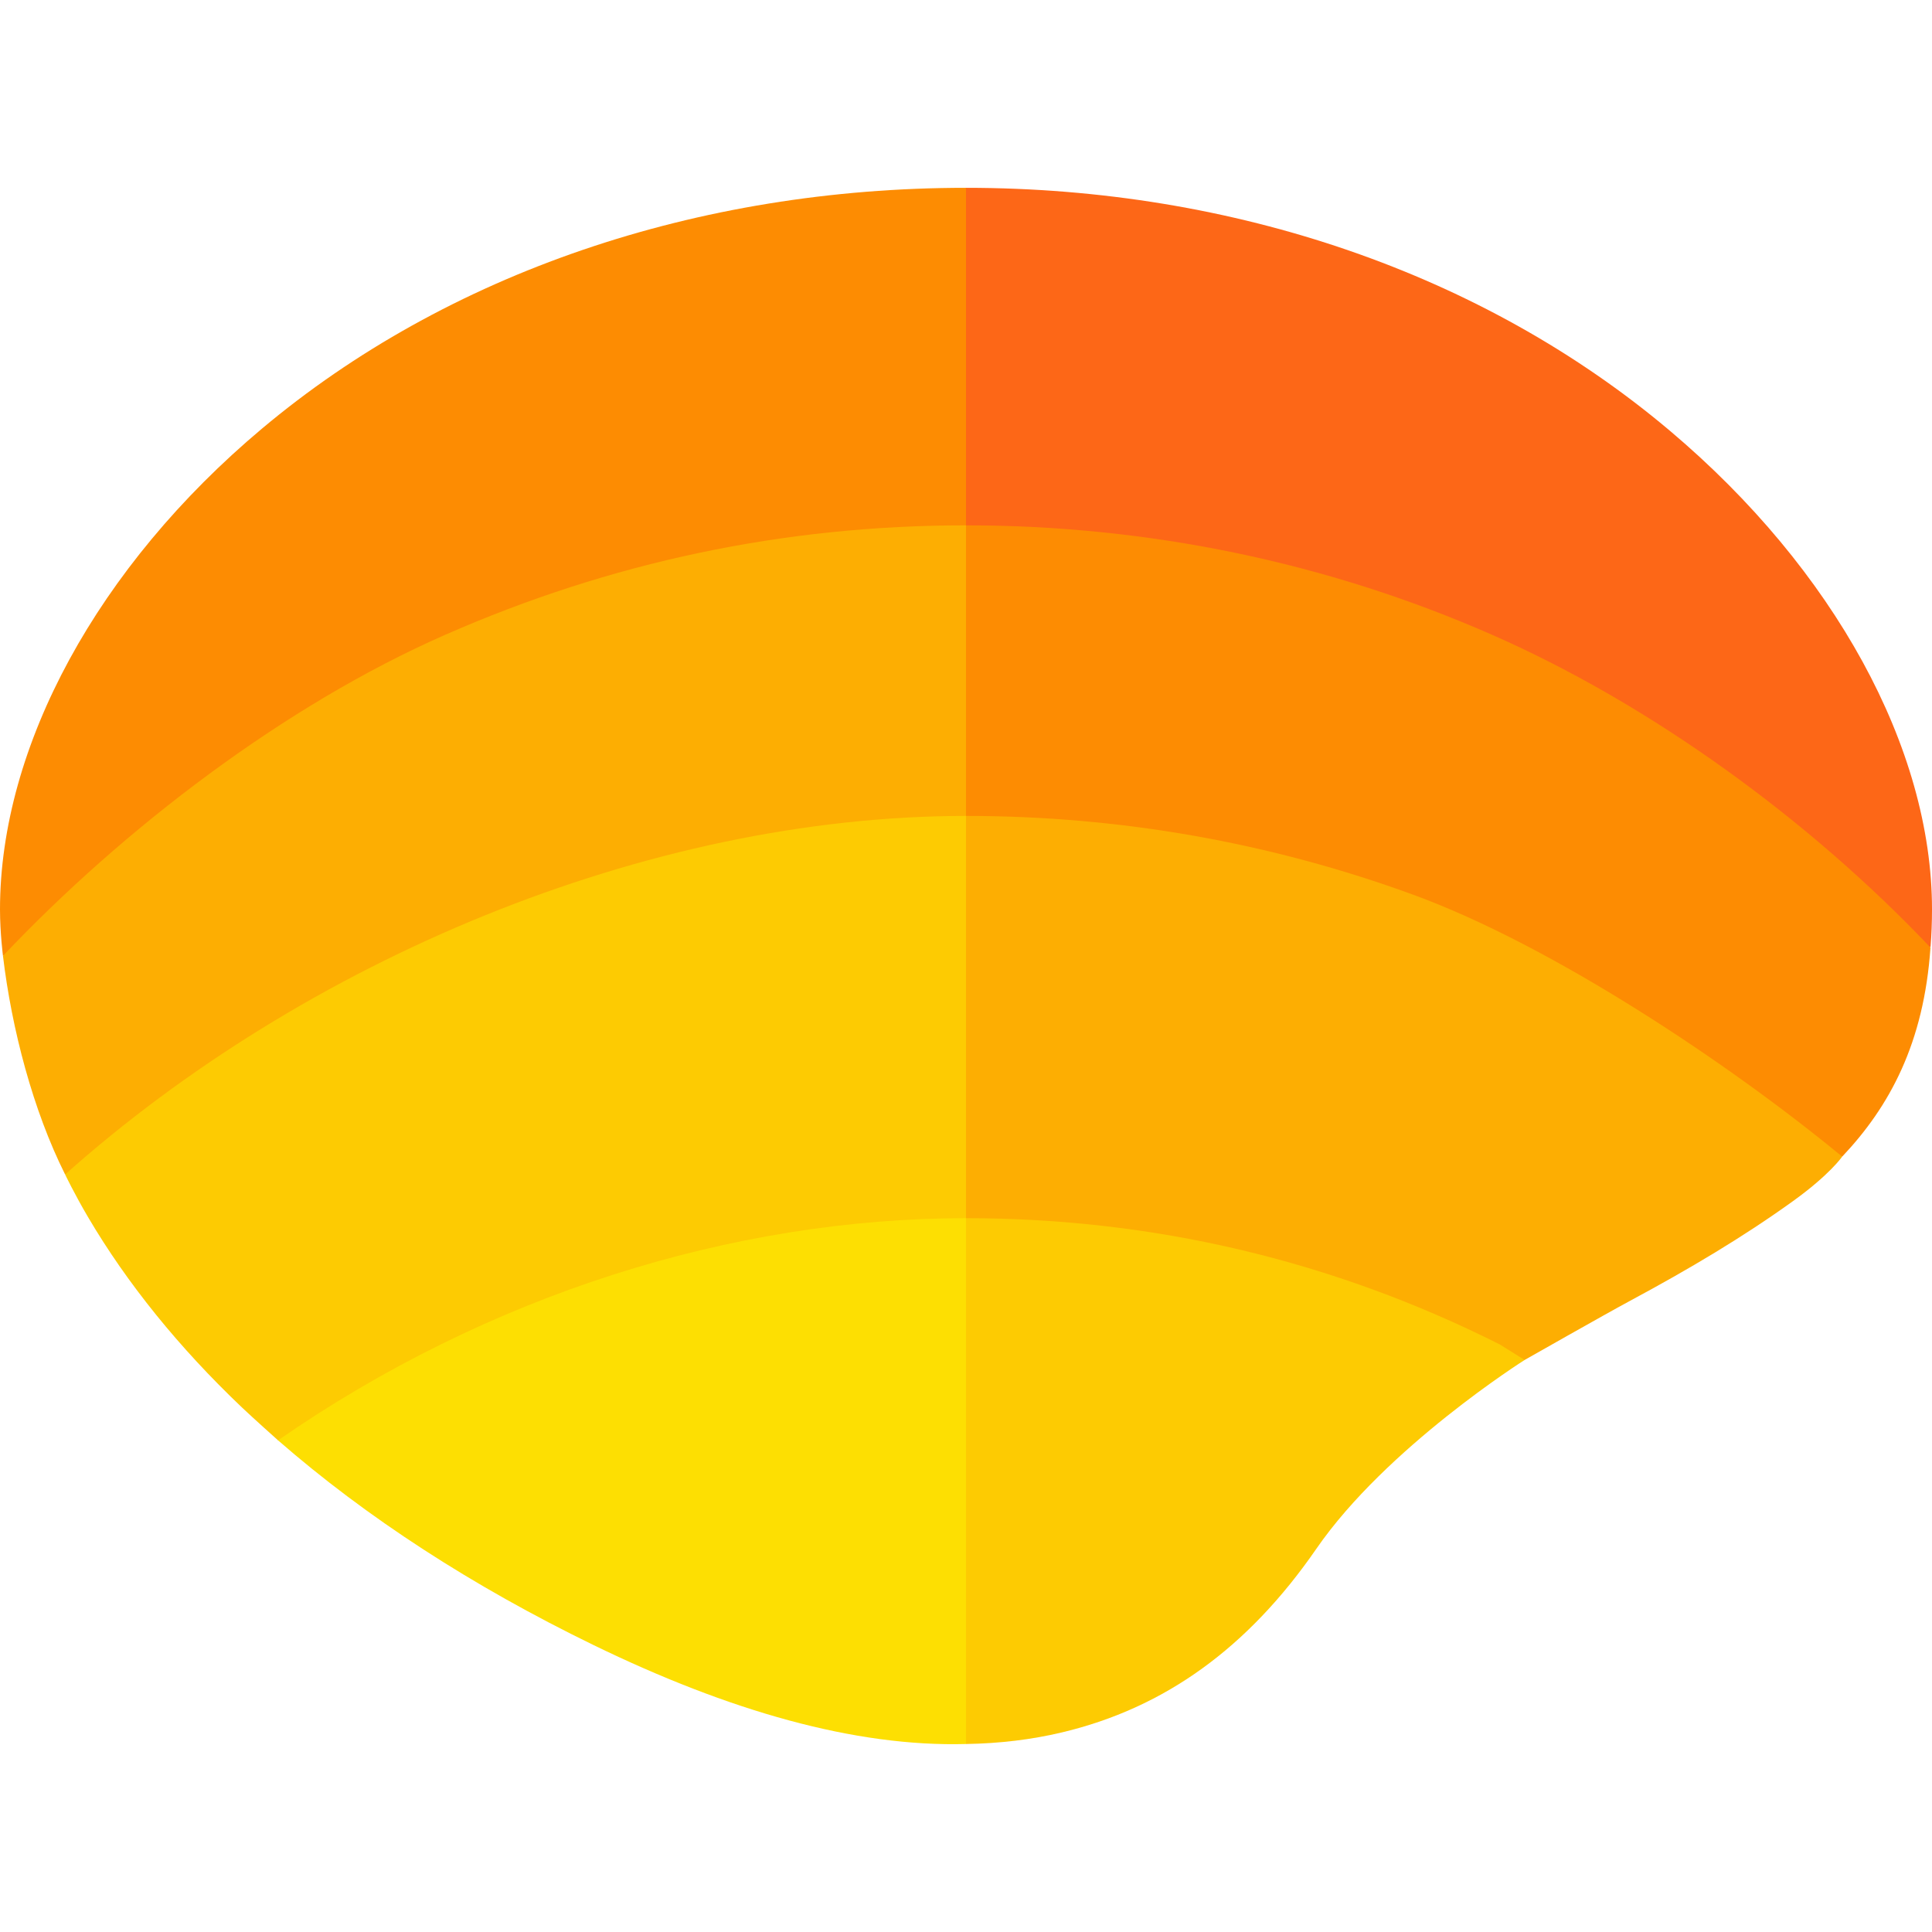 <svg id="Capa_1" enable-background="new 0 0 512 512" viewBox="0 0 512 512" xmlns="http://www.w3.org/2000/svg"><g><g><path d="m442.627 114.23c-49.22-41.566-115.498-64.458-186.626-64.458 0 0 0 0-.001 0l-10 62.959 10 56.9c44.048 0 86.656 8.905 126.64 26.467 38.631 16.968 73.007 41.169 102.174 71.93l26.801-17.132c.256-3.232.385-6.538.385-9.896 0-42.694-25.934-90.084-69.373-126.77z" fill="#fd6717"/><path d="m69.406 113.603c-43.46 36.493-69.406 84.118-69.406 127.396 0 6.246.787 12.318.787 12.318s89.77-40.152 128.438-57.159c40.022-17.602 82.676-26.528 126.775-26.528v-119.858c-71.306 0-137.573 22.669-186.594 63.831z" fill="#fd8c02"/></g><g><path d="m281.355 459.12c27.275-6.467 49.354-22.393 67.499-48.688 18.555-26.888 55.186-50.023 55.186-50.023l1.296-8.353c-23-13.678-103.06-59.226-149.336-59.226l-10 75.057 10 94.294c8.863-.145 17.326-1.157 25.355-3.061z" fill="#fdcb02"/><path d="m256 292.83c-67.758 0-186.296 75.643-186.296 75.643l3.978 13.226c23.403 20.409 51.463 38.625 83.59 54.25 35.939 17.479 69.312 27.038 98.728 26.232z" fill="#fddf02"/></g><g><path d="m395.404 168.22c-43.811-19.243-91.176-29-139.404-29l-9.301 56.734 9.301 49.866c37.23 0 232.198 60.699 232.198 60.699 12.578-13.301 21.652-30.082 23.398-55.404-31.929-33.677-73.884-64.312-116.192-82.895z" fill="#fd8c02"/><path d="m256 139.22c-48.283 0-94.301 9.78-138.155 29.067-42.349 18.625-85.122 51.285-117.059 85.031 2.312 19.385 7.96 40.936 16.471 57.928 0 0 161.271-65.425 238.742-65.425v-106.601z" fill="#fdae02"/></g><g><path d="m488.196 306.517c-30.256-24.935-76.932-55.962-113.593-69.371-37.942-13.878-77.846-20.916-118.603-20.916l-20 56.477 20 50.123c49.728 0 97.323 11.258 141.464 33.462l6.576 4.117s21.298-12.107 27.933-15.671c15.669-8.417 30.03-16.948 43.239-26.464 9.757-7.029 12.984-11.757 12.984-11.757z" fill="#fdae02"/><path d="m256 216.23c-84.845 0-175.454 38.57-238.742 95.015 0 0 2.456 5.151 6.086 11.319 10.334 17.555 24.065 34.534 40.814 50.464 2.87 2.73 9.524 8.67 9.524 8.67 55.563-38.546 120.446-58.868 182.318-58.868z" fill="#fdcb02"/></g></g><g/><g/><g/><g/><g/><g/><g/><g/><g/><g/><g/><g/><g/><g/><g/></svg>
